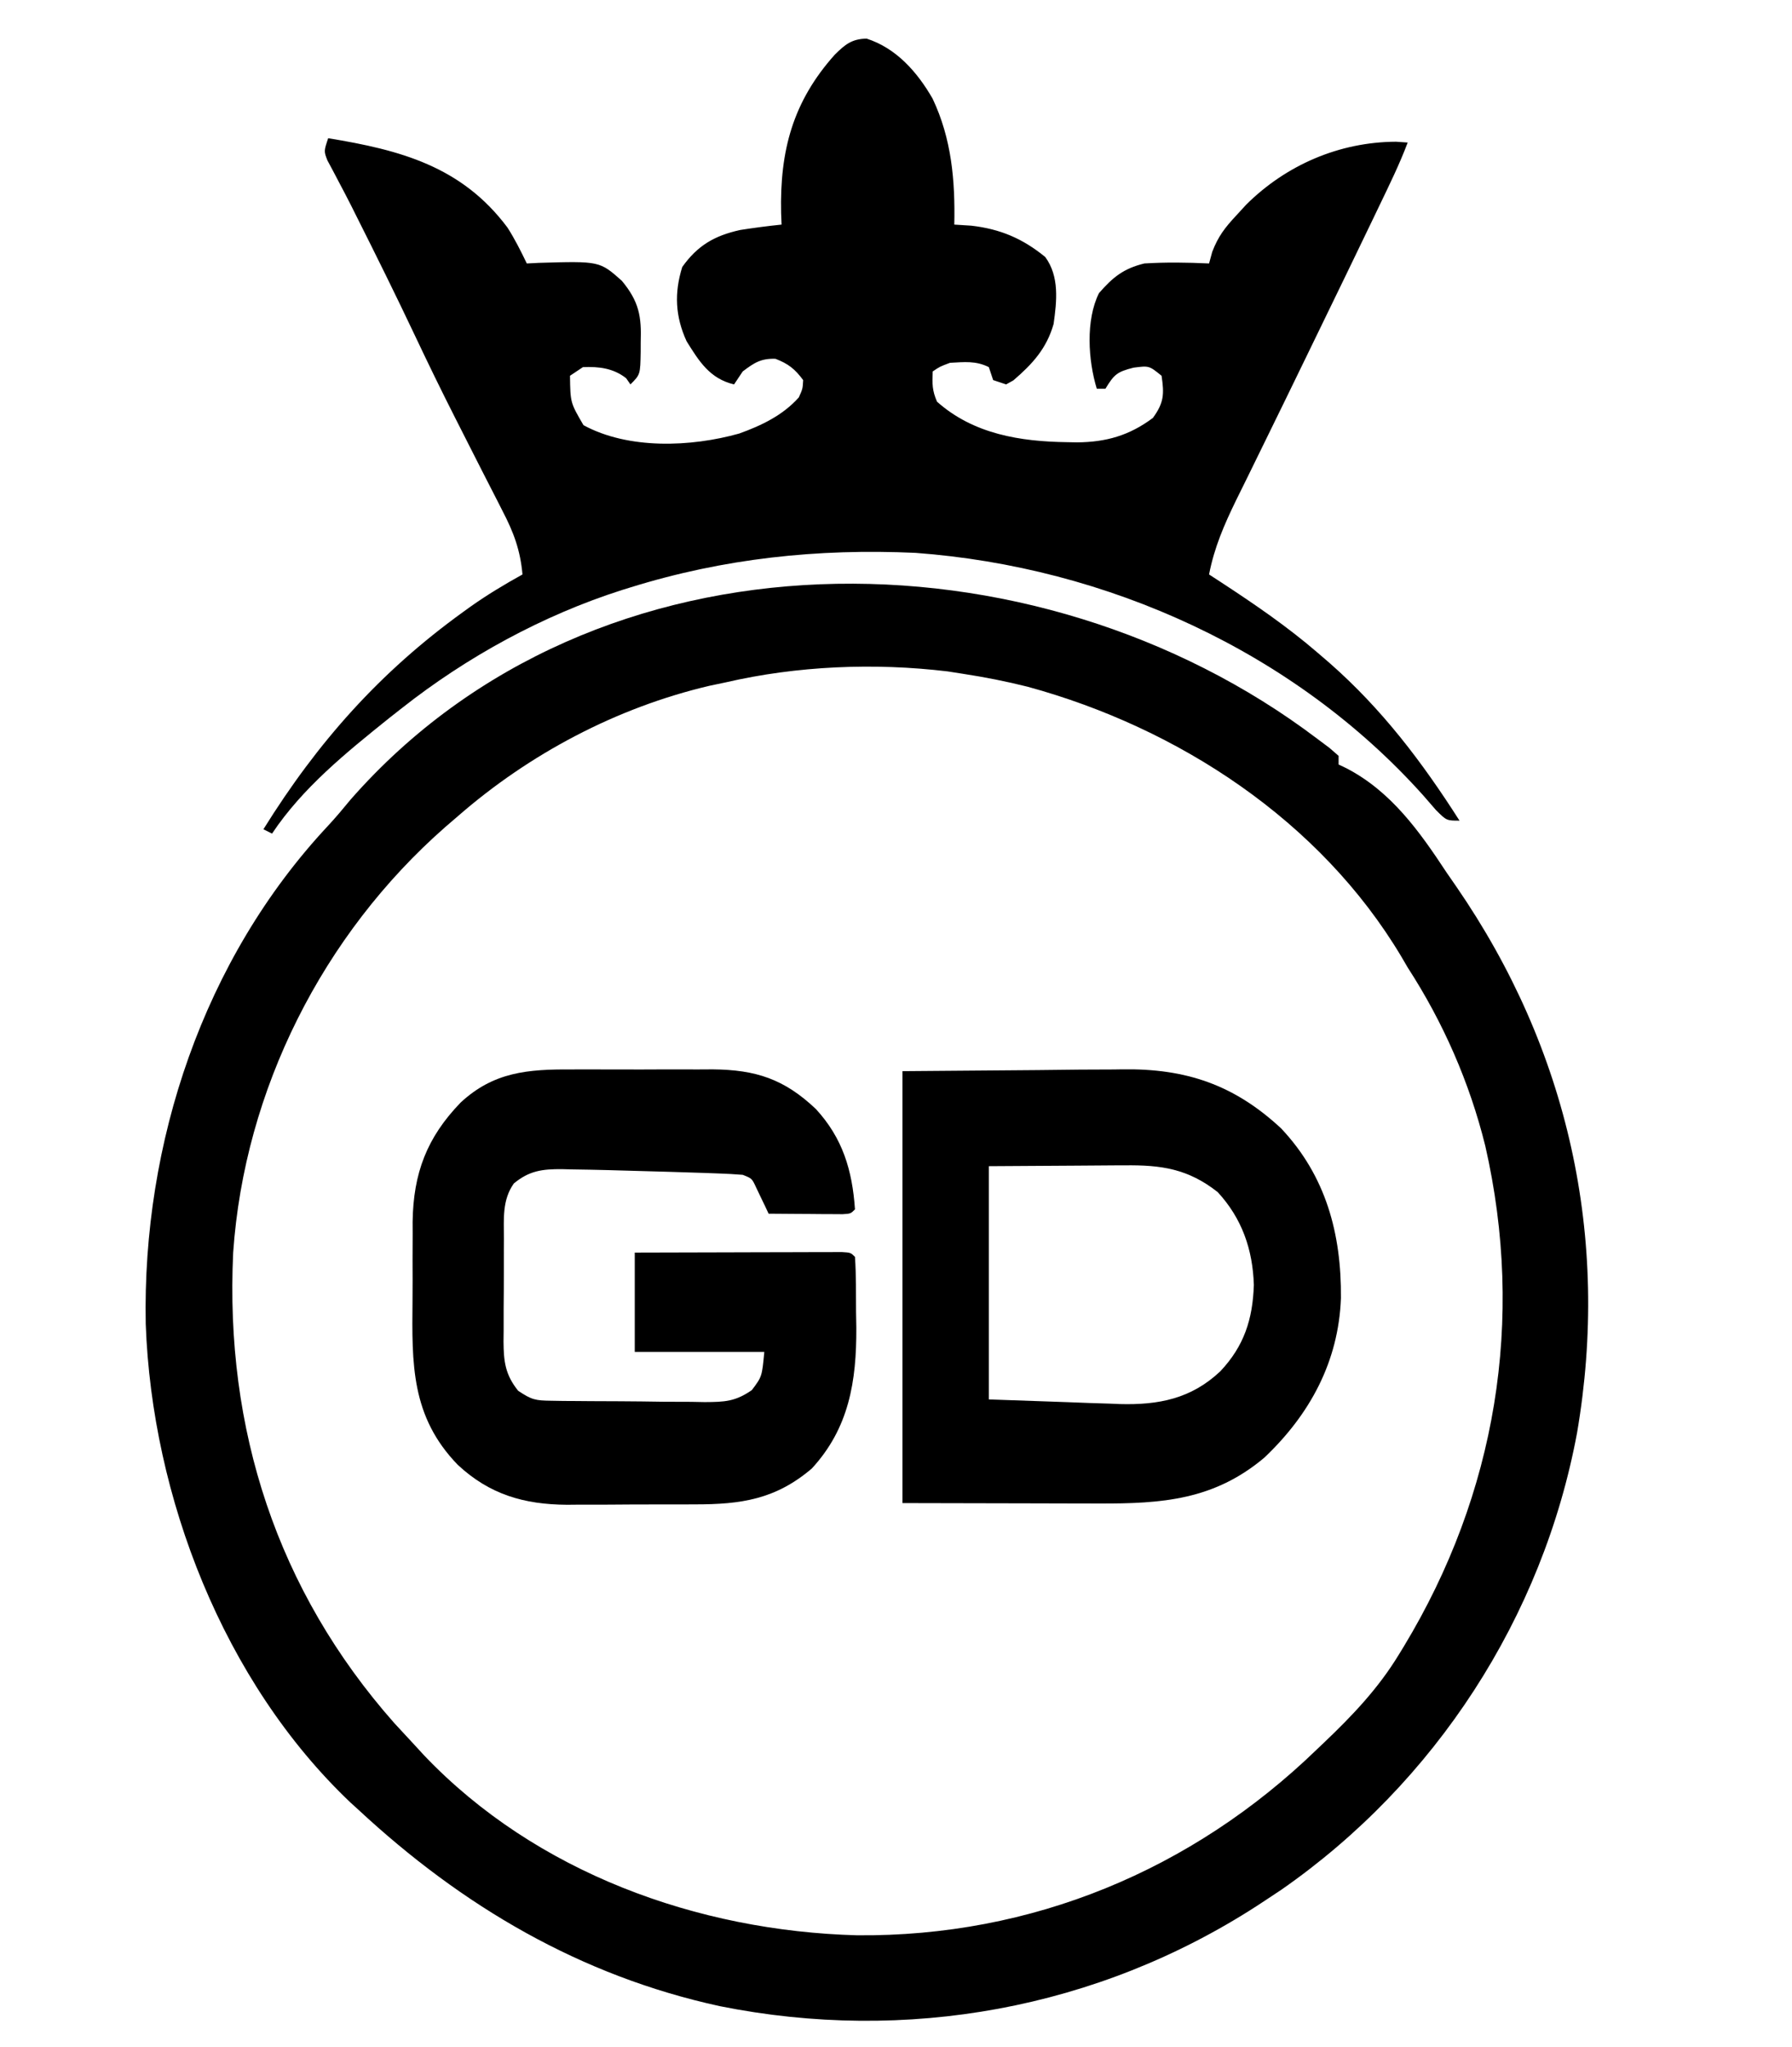 <?xml version="1.0" encoding="UTF-8"?>
<svg version="1.1" xmlns="http://www.w3.org/2000/svg" width="415" height="474">
<path d="M0 0 C1.433 1.073 1.433 1.073 2.895 2.168 C3.589 2.773 4.284 3.377 5 4 C5 4.66 5 5.32 5 6 C5.584 6.28 6.168 6.559 6.77 6.848 C17.127 12.199 23.721 21.455 30 31 C30.746 32.079 31.493 33.158 32.262 34.27 C58.201 71.931 67.951 115.597 60.223 160.738 C52.282 203.453 27.413 241.717 -8.273 266.531 C-9.511 267.36 -10.754 268.183 -12 269 C-12.624 269.41 -13.248 269.82 -13.892 270.242 C-50.886 294.156 -95.168 302.125 -138.3 293.476 C-170.591 286.45 -197.928 270.353 -222 248 C-222.593 247.461 -223.186 246.922 -223.797 246.367 C-253.248 218.458 -269.814 175.523 -271.25 135.535 C-272.072 93.637 -257.914 51.074 -229.062 20.219 C-227.226 18.243 -225.522 16.21 -223.812 14.125 C-167.017 -50.635 -65.193 -49.342 0 0 Z M-137 -13 C-138.216 -12.745 -139.431 -12.49 -140.684 -12.227 C-162.185 -7.181 -182.39 3.51 -199 18 C-199.953 18.82 -200.905 19.64 -201.887 20.484 C-230.208 45.333 -248.404 81.285 -251 119 C-252.93 159.862 -240.863 197.199 -213.688 227.938 C-212.132 229.632 -210.569 231.319 -209 233 C-208.251 233.815 -207.502 234.629 -206.73 235.469 C-180.893 262.548 -143.466 276.065 -106.533 277.067 C-66.087 277.436 -28.91 262 0 234 C0.519 233.507 1.037 233.014 1.572 232.506 C8.208 226.195 14.225 219.874 19 212 C19.373 211.39 19.747 210.78 20.131 210.151 C41.49 174.824 48.168 134.572 38.969 94.309 C35.331 79.621 29.228 65.692 21 53 C20.515 52.17 20.031 51.34 19.531 50.484 C0.74 18.982 -32.119 -2.476 -67 -12 C-71.962 -13.246 -76.942 -14.227 -82 -15 C-83.172 -15.183 -84.344 -15.366 -85.551 -15.555 C-102.5 -17.586 -120.377 -16.852 -137 -13 Z " transform="translate(305,171)"/>
<path d="M0 0 C6.873 2.205 11.752 7.744 15.285 13.895 C19.704 23.219 20.525 32.88 20.312 43.062 C21.612 43.145 22.911 43.227 24.25 43.312 C30.973 44.085 36.137 46.287 41.375 50.562 C44.684 55.089 44.051 60.77 43.312 66.062 C41.703 71.743 38.41 75.344 33.996 79.129 C33.441 79.437 32.885 79.745 32.312 80.062 C31.323 79.733 30.332 79.403 29.312 79.062 C28.983 78.073 28.652 77.082 28.312 76.062 C25.288 74.55 22.65 74.89 19.312 75.062 C16.959 75.943 16.959 75.943 15.312 77.062 C15.196 79.969 15.179 81.45 16.312 84.062 C24.765 91.58 35.614 93.297 46.5 93.438 C47.248 93.452 47.997 93.466 48.768 93.48 C55.464 93.422 60.865 91.898 66.312 87.812 C68.865 84.303 68.954 82.31 68.312 78.062 C65.427 75.717 65.427 75.717 61.812 76.188 C57.957 77.151 57.311 77.802 55.312 81.062 C54.653 81.062 53.992 81.062 53.312 81.062 C51.303 74.48 50.706 65.219 53.812 58.938 C57.032 55.235 59.512 53.236 64.312 52.062 C69.34 51.752 74.284 51.827 79.312 52.062 C79.674 50.736 79.674 50.736 80.043 49.383 C81.424 45.771 83.001 43.751 85.625 40.938 C86.384 40.11 87.144 39.282 87.926 38.43 C97.175 29.256 109.48 23.928 122.625 23.875 C123.955 23.968 123.955 23.968 125.312 24.062 C123.424 29.078 121.07 33.862 118.75 38.688 C118.276 39.676 117.802 40.665 117.314 41.683 C113.263 50.116 109.178 58.532 105.089 66.947 C103.998 69.192 102.908 71.438 101.818 73.683 C98.62 80.269 95.419 86.854 92.187 93.423 C90.885 96.072 89.588 98.725 88.292 101.378 C87.401 103.197 86.502 105.012 85.602 106.827 C82.817 112.537 80.525 117.815 79.312 124.062 C80.763 125.006 80.763 125.006 82.242 125.969 C89.904 130.989 97.356 136.081 104.312 142.062 C105.266 142.882 106.22 143.702 107.203 144.547 C119.361 155.226 128.64 167.461 137.312 181.062 C134.312 181.062 134.312 181.062 131.852 178.605 C130.875 177.491 129.904 176.372 128.938 175.25 C99.124 141.939 55.621 122.315 11.312 119.062 C-11.319 118.038 -33.043 120.332 -54.688 127.062 C-55.348 127.267 -56.009 127.471 -56.69 127.682 C-75.026 133.536 -92.604 143.161 -107.688 155.062 C-108.657 155.823 -109.626 156.584 -110.625 157.367 C-120.49 165.287 -130.611 173.448 -137.688 184.062 C-138.347 183.732 -139.007 183.403 -139.688 183.062 C-127.122 162.877 -112.745 146.686 -93.438 132.75 C-92.871 132.341 -92.305 131.932 -91.721 131.511 C-87.841 128.76 -83.848 126.37 -79.688 124.062 C-80.196 118.423 -81.732 114.307 -84.336 109.312 C-84.704 108.586 -85.073 107.859 -85.452 107.11 C-86.647 104.756 -87.855 102.409 -89.062 100.062 C-90.308 97.614 -91.55 95.164 -92.791 92.713 C-93.614 91.09 -94.437 89.467 -95.262 87.845 C-98.48 81.504 -101.589 75.117 -104.625 68.688 C-109.018 59.409 -113.566 50.214 -118.18 41.043 C-118.588 40.226 -118.996 39.409 -119.417 38.568 C-120.31 36.806 -121.224 35.055 -122.153 33.311 C-122.621 32.421 -123.089 31.531 -123.57 30.613 C-124 29.812 -124.429 29.01 -124.872 28.185 C-125.688 26.062 -125.688 26.062 -124.688 23.062 C-108.046 25.788 -93.772 29.544 -83.16 43.754 C-81.452 46.431 -80.062 49.202 -78.688 52.062 C-77.77 52.016 -76.852 51.97 -75.906 51.922 C-61.827 51.508 -61.827 51.508 -56.688 56.062 C-52.685 60.88 -52.104 64.317 -52.312 70.312 C-52.314 71.032 -52.315 71.751 -52.316 72.492 C-52.406 77.781 -52.406 77.781 -54.688 80.062 C-55.017 79.588 -55.347 79.114 -55.688 78.625 C-58.646 76.314 -61.966 75.905 -65.688 76.062 C-66.677 76.722 -67.668 77.382 -68.688 78.062 C-68.601 84.293 -68.601 84.293 -65.562 89.5 C-55.14 95.164 -40.682 94.576 -29.5 91.438 C-24.343 89.58 -19.385 87.217 -15.688 83.062 C-14.8 81.073 -14.8 81.073 -14.688 79.062 C-16.604 76.482 -18.124 75.279 -21.125 74.125 C-24.506 74.043 -26.018 75.043 -28.688 77.062 C-29.348 78.052 -30.008 79.043 -30.688 80.062 C-36.305 78.741 -38.792 74.717 -41.688 70.062 C-44.318 64.322 -44.564 58.855 -42.688 52.875 C-39.151 47.902 -35.231 45.624 -29.273 44.309 C-26.081 43.811 -22.901 43.391 -19.688 43.062 C-19.722 42.179 -19.757 41.296 -19.793 40.387 C-20.119 25.917 -17.064 14.563 -7.371 3.727 C-4.967 1.35 -3.441 0.08 0 0 Z " transform="translate(200.688,8.938)"/>
<path d="M0 0 C1.752 -0.004 1.752 -0.004 3.54 -0.009 C6.001 -0.011 8.462 -0.005 10.923 0.007 C14.676 0.023 18.427 0.007 22.18 -0.012 C24.578 -0.01 26.977 -0.006 29.375 0 C30.49 -0.006 31.605 -0.012 32.753 -0.018 C42.721 0.071 49.304 2.214 56.641 9.172 C62.828 15.903 65.069 23.332 65.688 32.398 C64.688 33.398 64.688 33.398 62.83 33.512 C61.644 33.504 61.644 33.504 60.434 33.496 C59.58 33.493 58.726 33.49 57.846 33.486 C56.499 33.474 56.499 33.474 55.125 33.461 C54.223 33.456 53.322 33.452 52.393 33.447 C50.157 33.435 47.923 33.419 45.688 33.398 C45.422 32.833 45.156 32.267 44.883 31.684 C44.53 30.95 44.176 30.217 43.812 29.461 C43.464 28.73 43.116 27.999 42.758 27.246 C41.819 25.235 41.819 25.235 39.688 24.398 C37.819 24.244 35.945 24.148 34.07 24.082 C32.915 24.04 31.759 23.998 30.569 23.954 C28.709 23.896 28.709 23.896 26.812 23.836 C25.554 23.796 24.296 23.755 23 23.714 C19.229 23.6 15.458 23.497 11.688 23.398 C10.632 23.368 9.576 23.338 8.488 23.307 C5.742 23.235 2.997 23.186 0.25 23.148 C-0.953 23.116 -0.953 23.116 -2.181 23.084 C-6.741 23.057 -9.758 23.449 -13.312 26.398 C-16.046 30.238 -15.618 34.627 -15.613 39.145 C-15.618 39.993 -15.622 40.841 -15.626 41.715 C-15.632 43.506 -15.633 45.297 -15.628 47.088 C-15.625 49.823 -15.648 52.556 -15.674 55.291 C-15.676 57.034 -15.677 58.777 -15.676 60.52 C-15.685 61.334 -15.694 62.149 -15.704 62.988 C-15.666 67.611 -15.322 70.656 -12.312 74.398 C-9.135 76.517 -8.293 76.658 -4.645 76.705 C-3.228 76.729 -3.228 76.729 -1.783 76.753 C-0.764 76.759 0.255 76.764 1.305 76.77 C2.354 76.779 3.403 76.788 4.484 76.797 C6.705 76.811 8.926 76.82 11.147 76.824 C14.543 76.836 17.937 76.885 21.332 76.936 C23.49 76.945 25.647 76.952 27.805 76.957 C28.819 76.977 29.834 76.996 30.88 77.016 C35.495 76.987 37.937 76.918 41.805 74.239 C44.154 71.114 44.154 71.114 44.688 65.398 C34.788 65.398 24.887 65.398 14.688 65.398 C14.688 57.808 14.688 50.218 14.688 42.398 C21.79 42.376 28.892 42.356 35.995 42.344 C38.413 42.338 40.831 42.332 43.25 42.323 C46.717 42.311 50.185 42.305 53.652 42.301 C54.741 42.296 55.829 42.29 56.951 42.285 C58.452 42.285 58.452 42.285 59.984 42.285 C61.313 42.282 61.313 42.282 62.669 42.278 C64.688 42.398 64.688 42.398 65.688 43.398 C65.974 47.662 65.92 51.939 65.938 56.211 C65.958 57.394 65.979 58.576 66 59.795 C66.054 72.206 64.318 83.035 55.688 92.398 C47.294 99.546 39.293 100.709 28.602 100.699 C27.545 100.704 26.489 100.708 25.4 100.712 C23.173 100.718 20.946 100.718 18.719 100.714 C15.33 100.711 11.943 100.734 8.555 100.76 C6.383 100.762 4.211 100.763 2.039 100.762 C0.534 100.776 0.534 100.776 -1.002 100.79 C-10.923 100.725 -18.937 98.418 -26.316 91.527 C-37.128 80.357 -36.929 68.22 -36.779 53.465 C-36.75 50.34 -36.758 47.217 -36.771 44.092 C-36.765 42.078 -36.757 40.064 -36.746 38.051 C-36.749 37.131 -36.752 36.211 -36.755 35.263 C-36.594 24.018 -33.455 15.757 -25.648 7.676 C-17.994 0.563 -10.052 -0.055 0 0 Z " transform="translate(132.312,247.602)"/>
<path d="M0 0 C15.5 -0.124 15.5 -0.124 31.312 -0.25 C34.554 -0.286 37.795 -0.323 41.134 -0.36 C43.731 -0.372 46.329 -0.382 48.926 -0.391 C49.585 -0.401 50.245 -0.412 50.925 -0.422 C65.66 -0.644 76.841 3.163 87.688 13.25 C98.092 24.281 101.665 37.703 101.541 52.542 C100.997 67.201 94.39 79.438 83.812 89.473 C72.157 99.294 60.112 100.158 45.41 100.098 C44.257 100.097 43.105 100.096 41.917 100.095 C37.632 100.089 33.347 100.075 29.062 100.062 C19.472 100.042 9.881 100.021 0 100 C0 67 0 34 0 0 Z M20 22 C20 39.82 20 57.64 20 76 C25.919 76.206 31.839 76.412 37.938 76.625 C40.712 76.731 40.712 76.731 43.543 76.838 C45.038 76.885 46.532 76.931 48.027 76.977 C49.157 77.024 49.157 77.024 50.309 77.073 C59.328 77.32 66.85 75.847 73.594 69.5 C79.11 63.659 81.108 57.463 81.375 49.5 C81.111 41.272 78.627 34.103 73 28 C66.116 22.581 59.908 21.703 51.445 21.805 C50.245 21.808 50.245 21.808 49.021 21.811 C46.056 21.821 43.09 21.849 40.125 21.875 C33.484 21.916 26.843 21.957 20 22 Z "  transform="translate(209,248)"/>
</svg> 
